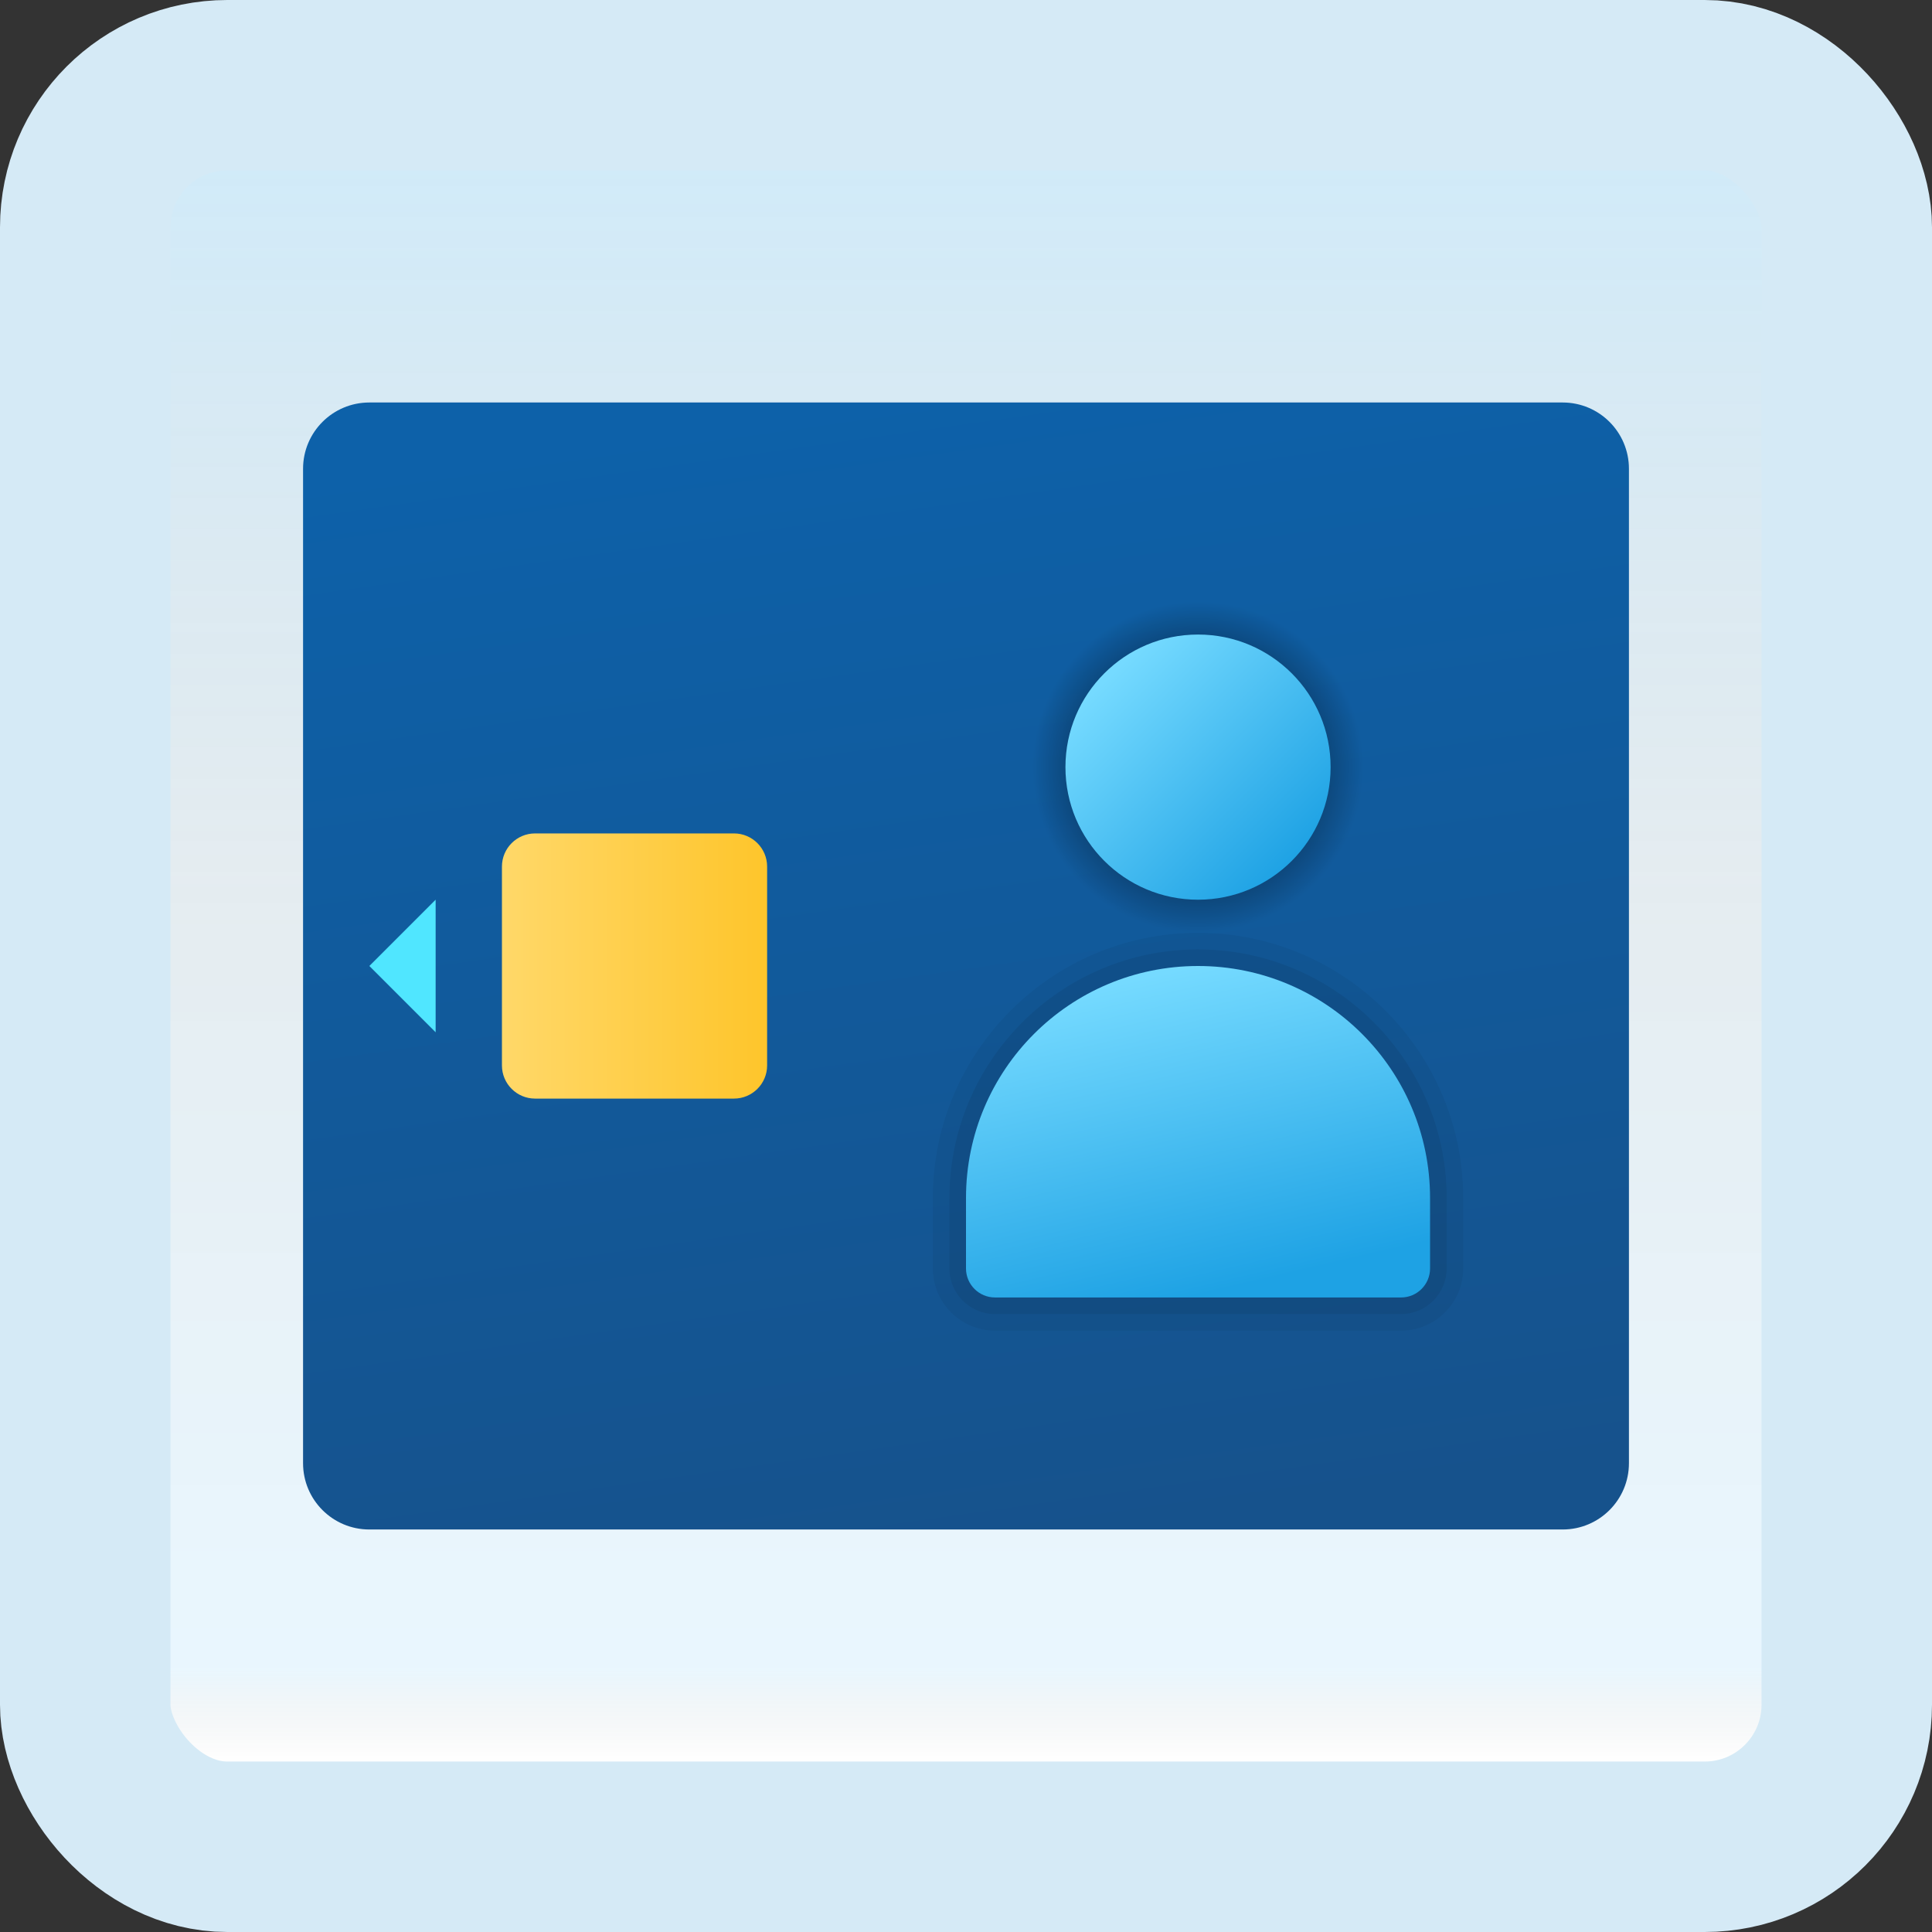 <svg width="170" height="170" viewBox="0 0 170 170" fill="none" xmlns="http://www.w3.org/2000/svg">
<rect x="0" y="0" width="170" height="170" fill="#333333" stroke="none"/>
<g id="smart-card">
<rect x="7.5" y="7.5" width="155" height="155" rx="12.5" fill="white"/>
<rect x="7.5" y="7.5" width="155" height="155" rx="12.5" fill="url(#paint0_linear_1_1963)" fill-opacity="0.2"/>
<path id="Vector" d="M137.5 35.416H32.5C29.277 35.416 26.667 38.026 26.667 41.249V128.749C26.667 131.972 29.277 134.583 32.5 134.583H137.5C140.723 134.583 143.333 131.972 143.333 128.749V41.249C143.333 38.026 140.723 35.416 137.5 35.416Z" fill="url(#paint1_linear_1_1963)"/>
<path id="Vector_2" d="M64.583 96.667H47.083C45.473 96.667 44.167 95.361 44.167 93.751V76.251C44.167 74.641 45.473 73.334 47.083 73.334H64.583C66.193 73.334 67.5 74.641 67.5 76.251V93.751C67.5 95.361 66.193 96.667 64.583 96.667Z" fill="url(#paint2_linear_1_1963)"/>
<path id="Vector_3" d="M38.333 90.833L32.5 84.999L38.333 79.166V90.833Z" fill="#50E6FF"/>
<path id="Vector_4" d="M105.417 82.083C113.471 82.083 120 75.553 120 67.499C120 59.445 113.471 52.916 105.417 52.916C97.362 52.916 90.833 59.445 90.833 67.499C90.833 75.553 97.362 82.083 105.417 82.083Z" fill="url(#paint3_radial_1_1963)"/>
<path id="Vector_5" d="M105.417 79.167C111.86 79.167 117.083 73.944 117.083 67.501C117.083 61.057 111.86 55.834 105.417 55.834C98.973 55.834 93.75 61.057 93.75 67.501C93.75 73.944 98.973 79.167 105.417 79.167Z" fill="url(#paint4_linear_1_1963)"/>
<path id="Vector_6" opacity="0.05" d="M105.417 82.084C92.551 82.084 82.083 92.552 82.083 105.417V111.615C82.083 114.631 84.536 117.084 87.552 117.084H123.281C126.297 117.084 128.75 114.631 128.75 111.615V105.417C128.75 92.552 118.282 82.084 105.417 82.084Z" fill="black"/>
<path id="Vector_7" opacity="0.07" d="M105.417 83.541C93.353 83.541 83.542 93.353 83.542 105.416V111.614C83.542 113.825 85.341 115.624 87.552 115.624H123.281C125.492 115.624 127.292 113.825 127.292 111.614V105.416C127.292 93.353 117.48 83.541 105.417 83.541Z" fill="black"/>
<path id="Vector_8" d="M125.833 105.417C125.833 94.141 116.693 85 105.417 85C94.141 85 85 94.141 85 105.417C85 107.181 85 111.615 85 111.615C85 113.023 86.143 114.167 87.552 114.167H123.281C124.69 114.167 125.833 113.023 125.833 111.615C125.833 111.615 125.833 107.181 125.833 105.417Z" fill="url(#paint5_linear_1_1963)"/>
<rect x="7.5" y="7.5" width="155" height="155" rx="12.5" stroke="#D5EAF6" stroke-width="15"/>
</g>
<defs>
<linearGradient id="paint0_linear_1_1963" x1="85" y1="15" x2="85" y2="155" gradientUnits="userSpaceOnUse">
<stop stop-color="#199AE0"/>
<stop offset="0.472" stop-color="#0D5176" stop-opacity="0.528"/>
<stop offset="0.941" stop-color="#12A6F7" stop-opacity="0.465"/>
<stop offset="1" stop-opacity="0"/>
</linearGradient>
<linearGradient id="paint1_linear_1_1963" x1="77.912" y1="34.906" x2="92.163" y2="135.612" gradientUnits="userSpaceOnUse">
<stop stop-color="#0D61A9"/>
<stop offset="1" stop-color="#16528C"/>
</linearGradient>
<linearGradient id="paint2_linear_1_1963" x1="44.167" y1="85.001" x2="67.5" y2="85.001" gradientUnits="userSpaceOnUse">
<stop stop-color="#FFD869"/>
<stop offset="1" stop-color="#FEC52B"/>
</linearGradient>
<radialGradient id="paint3_radial_1_1963" cx="0" cy="0" r="1" gradientUnits="userSpaceOnUse" gradientTransform="translate(105.414 67.496) scale(14.583)">
<stop/>
<stop offset="1" stop-opacity="0"/>
</radialGradient>
<linearGradient id="paint4_linear_1_1963" x1="97.501" y1="59.585" x2="113.779" y2="75.863" gradientUnits="userSpaceOnUse">
<stop stop-color="#75DAFF"/>
<stop offset="1" stop-color="#1EA2E4"/>
</linearGradient>
<linearGradient id="paint5_linear_1_1963" x1="100.409" y1="86.062" x2="106.866" y2="113.68" gradientUnits="userSpaceOnUse">
<stop stop-color="#75DAFF"/>
<stop offset="1" stop-color="#1EA2E4"/>
</linearGradient>
</defs>
</svg>
